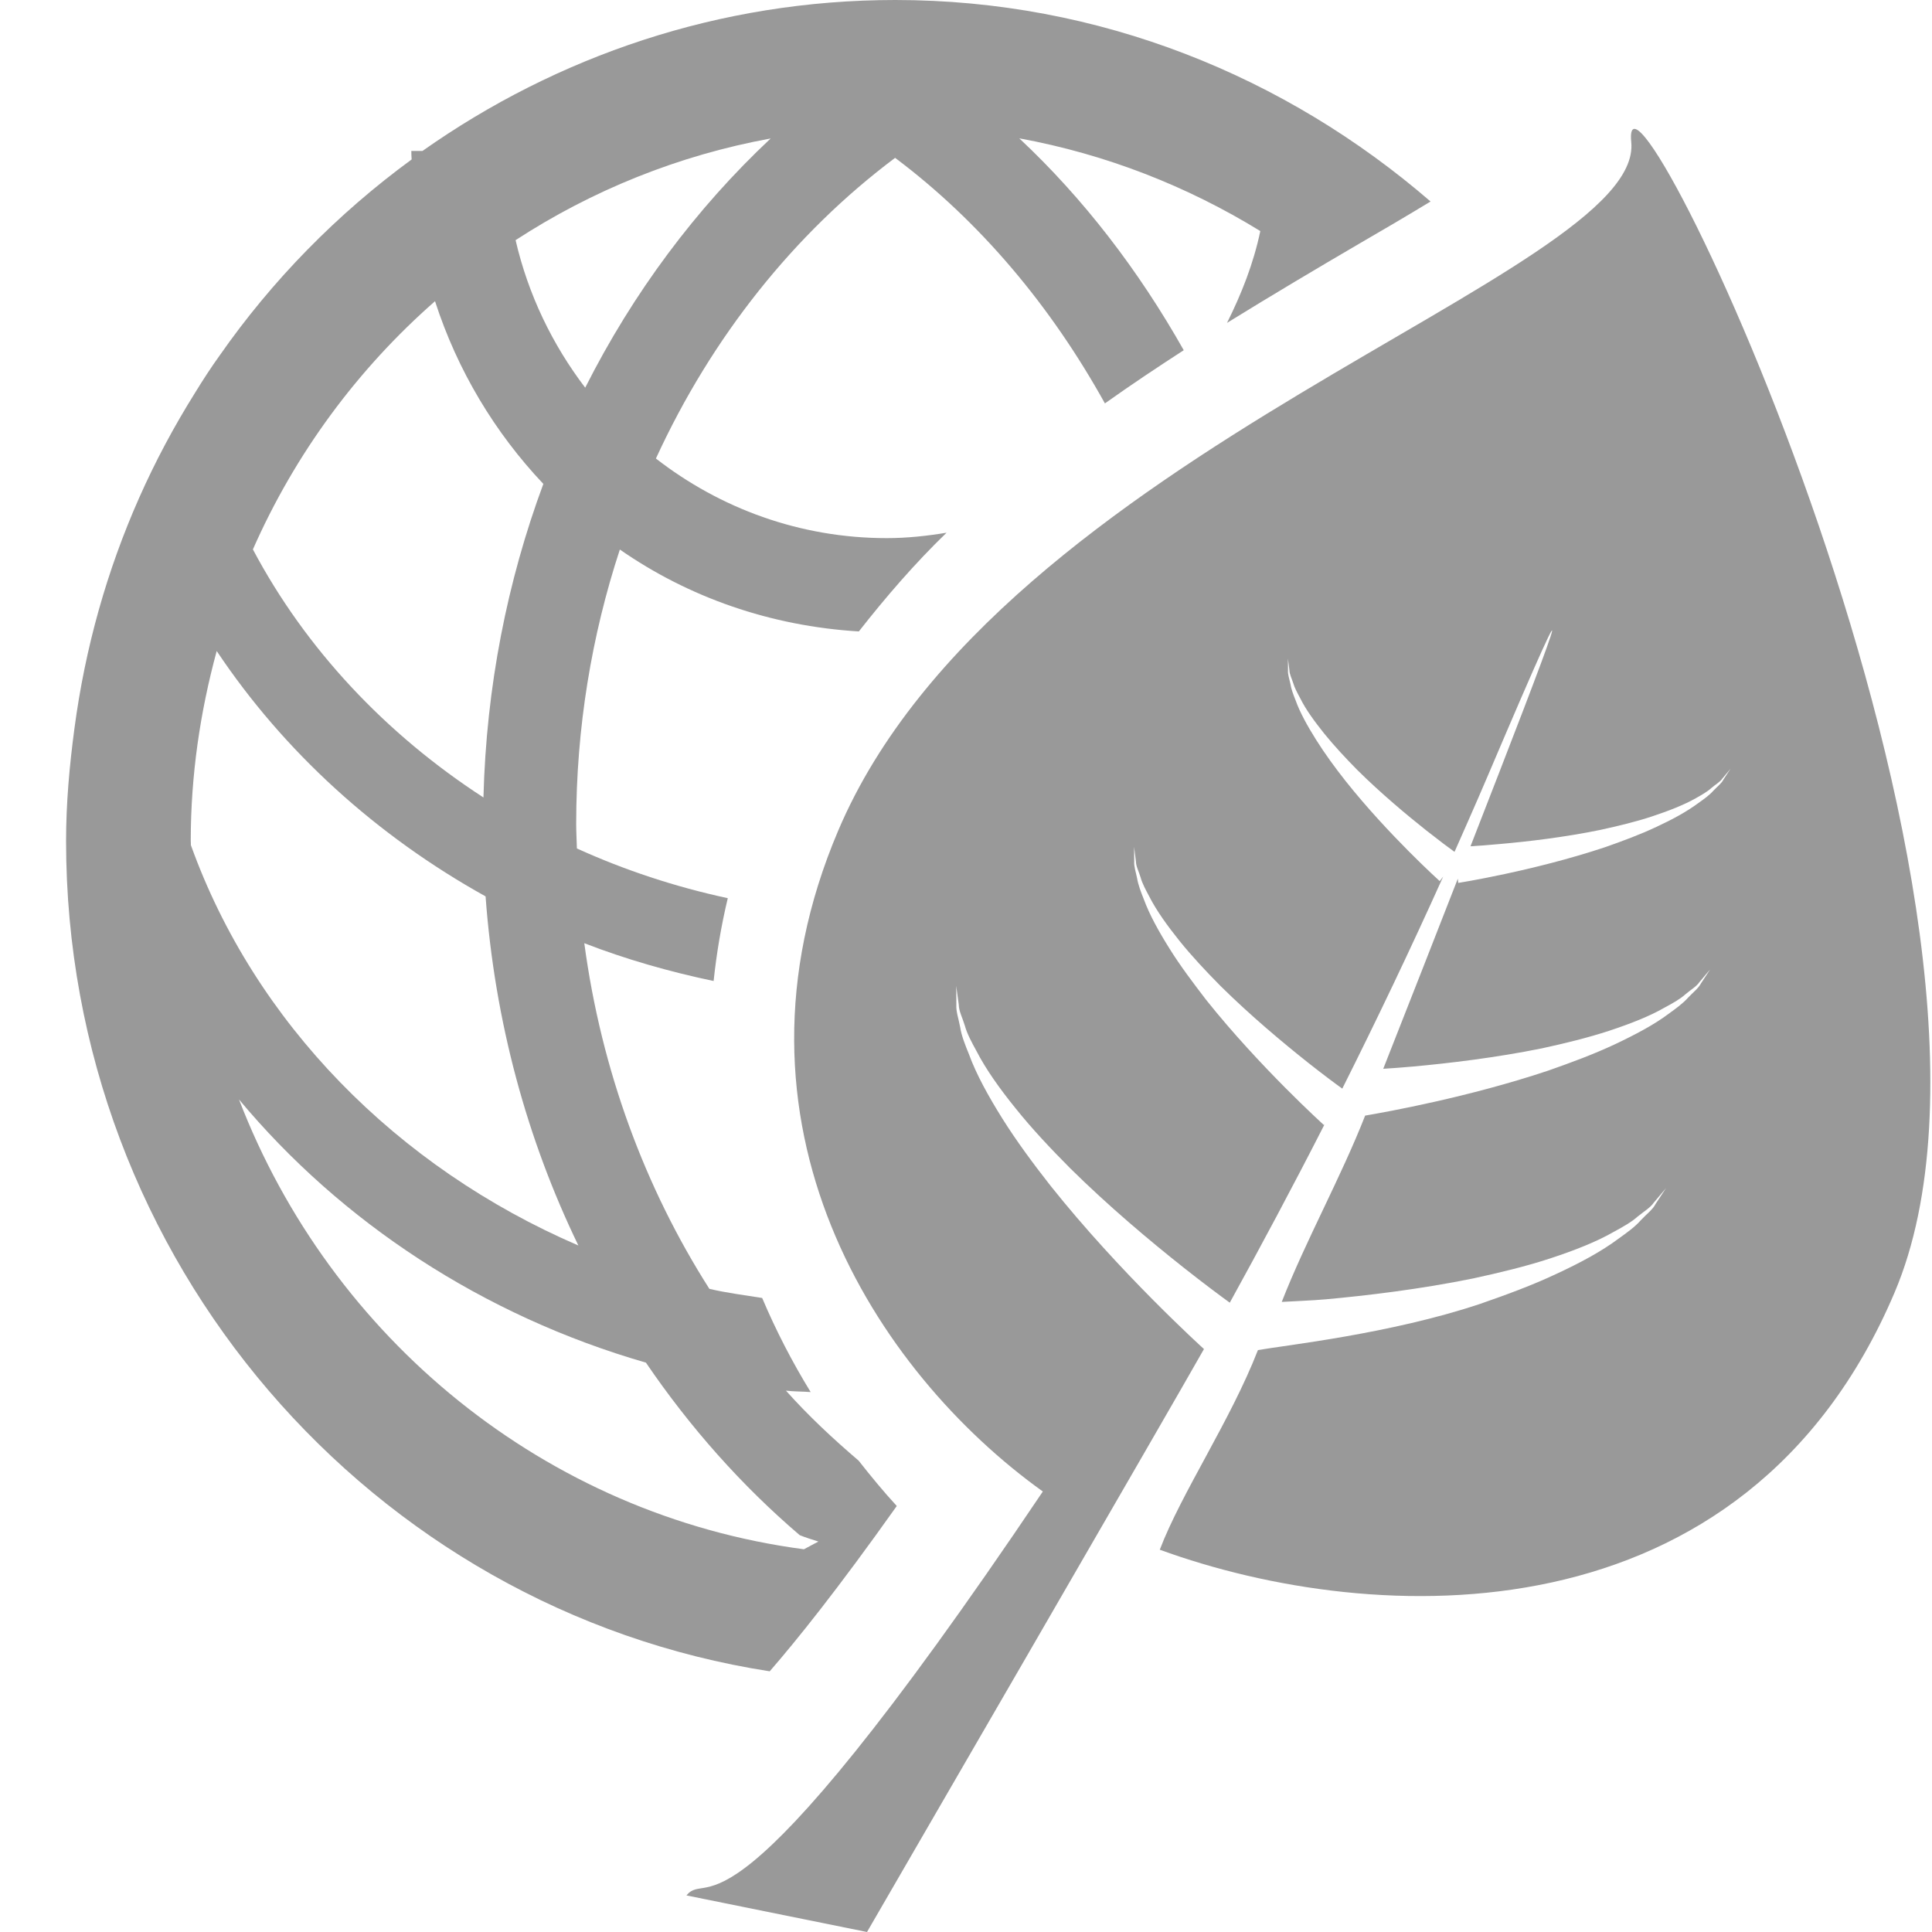 <?xml version="1.0" encoding="UTF-8" standalone="no"?>
<svg width="30px" height="30px" viewBox="0 0 30 30" version="1.1" xmlns="http://www.w3.org/2000/svg" xmlns:xlink="http://www.w3.org/1999/xlink">
    <!-- Generator: Sketch 50.2 (55047) - http://www.bohemiancoding.com/sketch -->
    <title>环境离线</title>
    <desc>Created with Sketch.</desc>
    <defs></defs>
    <g id="环境离线" stroke="none" stroke-width="1" fill="none" fill-rule="evenodd">
        <g id="井盖" transform="translate(1, 0)" fill="#999999" fill-rule="nonzero">
            <g id="垃圾桶">
                <g id="环境监测">
                    <path d="M12.925,23.385 C12.718,23.16 12.523,22.923 12.333,22.681 C11.936,22.342 11.556,21.988 11.204,21.594 C11.33,21.609 11.461,21.606 11.588,21.616 C11.303,21.152 11.05,20.663 10.835,20.155 C10.56,20.11 10.283,20.077 10.015,20.013 C9.02,18.452 8.338,16.626 8.073,14.646 C8.716,14.895 9.39,15.088 10.081,15.233 C10.126,14.81 10.197,14.381 10.301,13.947 C9.48,13.77 8.696,13.51 7.958,13.175 C7.955,13.049 7.947,12.923 7.947,12.795 C7.947,11.301 8.187,9.866 8.625,8.533 C9.691,9.275 10.964,9.722 12.336,9.805 C12.757,9.268 13.205,8.749 13.698,8.272 C13.396,8.322 13.086,8.356 12.77,8.356 C11.421,8.356 10.181,7.894 9.185,7.12 C10.05,5.236 11.332,3.626 12.899,2.451 C14.218,3.44 15.318,4.751 16.157,6.264 C16.563,5.975 16.973,5.702 17.381,5.438 C16.683,4.202 15.828,3.085 14.827,2.148 C16.175,2.395 17.439,2.892 18.57,3.588 C18.464,4.094 18.277,4.565 18.053,5.014 C18.763,4.575 19.463,4.16 20.106,3.784 C20.454,3.583 20.841,3.355 21.214,3.129 C18.968,1.188 16.074,0 12.902,0 C10.173,0 7.645,0.873 5.56,2.344 L5.387,2.344 C5.387,2.389 5.389,2.432 5.392,2.476 C4.241,3.318 3.228,4.348 2.408,5.524 C2.274,5.71 2.148,5.905 2.027,6.102 C1.7,6.625 1.41,7.167 1.16,7.732 C0.663,8.853 0.322,10.056 0.155,11.318 C0.079,11.889 0.026,12.469 0.026,13.06 C0.026,19.587 4.777,24.995 10.952,25.952 C11.368,25.473 12,24.689 12.925,23.385 Z M10.967,2.15 C9.811,3.234 8.831,4.545 8.087,6.02 C7.578,5.352 7.202,4.576 7.006,3.729 C8.192,2.957 9.53,2.413 10.967,2.15 Z M5.755,4.677 C6.103,5.754 6.685,6.719 7.437,7.514 C6.877,9.025 6.551,10.665 6.507,12.383 C4.99,11.399 3.747,10.078 2.927,8.531 C3.583,7.043 4.551,5.733 5.755,4.677 Z M1.962,13.058 C1.962,12.038 2.108,11.054 2.365,10.109 C3.408,11.671 4.843,12.976 6.54,13.919 C6.683,15.87 7.187,17.7 7.981,19.34 C5.156,18.123 2.953,15.877 1.964,13.123 C1.966,13.103 1.962,13.082 1.962,13.058 Z M2.711,17.072 C4.3,18.979 6.499,20.429 9.03,21.159 C9.715,22.166 10.517,23.068 11.418,23.838 C11.512,23.876 11.61,23.906 11.708,23.937 C11.632,23.98 11.559,24.014 11.483,24.057 C7.468,23.526 4.137,20.781 2.711,17.072 Z" id="Shape"></path>
                    <path d="M24.33,2.206 C24.534,4.266 14.522,6.995 12.016,12.897 C10.081,17.445 12.602,21.302 15.193,23.16 C10.221,30.551 10.02,28.992 9.659,29.432 L12.463,30 C12.463,30 17.213,21.805 17.695,20.948 C17.677,20.931 16.39,19.767 15.31,18.409 C15.041,18.066 14.783,17.717 14.564,17.368 C14.347,17.021 14.16,16.683 14.047,16.373 C13.984,16.219 13.929,16.08 13.909,15.947 C13.884,15.815 13.844,15.705 13.85,15.606 C13.85,15.418 13.848,15.309 13.848,15.309 C13.848,15.309 13.863,15.416 13.888,15.602 C13.888,15.697 13.944,15.801 13.982,15.926 C14.016,16.051 14.086,16.18 14.162,16.319 C14.308,16.603 14.524,16.907 14.774,17.215 C15.022,17.525 15.314,17.835 15.612,18.135 C16.216,18.733 16.867,19.277 17.365,19.672 C17.706,19.942 17.961,20.13 18.096,20.228 C18.579,19.351 19.074,18.427 19.57,17.454 L19.558,17.47 C19.558,17.47 18.563,16.571 17.73,15.527 C17.526,15.261 17.325,14.995 17.159,14.728 C16.991,14.46 16.849,14.203 16.762,13.966 C16.715,13.848 16.674,13.741 16.657,13.639 C16.637,13.539 16.607,13.455 16.612,13.38 C16.611,13.234 16.61,13.15 16.61,13.15 C16.61,13.15 16.621,13.233 16.639,13.378 C16.639,13.451 16.683,13.53 16.711,13.624 C16.737,13.72 16.791,13.817 16.849,13.927 C16.96,14.144 17.127,14.375 17.316,14.611 C17.507,14.848 17.73,15.086 17.958,15.316 C18.421,15.773 18.919,16.189 19.3,16.492 C19.548,16.688 19.735,16.827 19.843,16.904 C20.37,15.853 20.896,14.753 21.41,13.611 L21.356,13.682 C21.356,13.682 20.558,12.963 19.893,12.126 C19.728,11.917 19.57,11.7 19.437,11.488 C19.304,11.277 19.188,11.068 19.12,10.88 C19.083,10.786 19.049,10.7 19.037,10.617 C19.02,10.537 18.995,10.47 19,10.409 C19,10.293 18.999,10.227 18.999,10.227 C18.999,10.227 19.007,10.295 19.022,10.408 C19.022,10.465 19.056,10.53 19.08,10.604 C19.102,10.681 19.145,10.759 19.191,10.845 C19.278,11.021 19.414,11.205 19.565,11.394 C19.717,11.581 19.894,11.772 20.078,11.958 C20.448,12.324 20.846,12.656 21.15,12.897 C21.351,13.055 21.501,13.167 21.586,13.228 C21.587,13.22 21.591,13.214 21.595,13.207 C21.595,13.207 21.948,12.412 22.109,12.031 C23.753,8.168 23.137,9.8 21.834,13.141 C21.956,13.134 22.107,13.123 22.298,13.105 C22.723,13.068 23.292,13.001 23.848,12.887 C24.126,12.826 24.404,12.76 24.656,12.676 C24.909,12.592 25.142,12.502 25.33,12.396 C25.422,12.344 25.508,12.296 25.573,12.237 C25.639,12.181 25.709,12.142 25.744,12.09 C25.826,11.993 25.871,11.938 25.871,11.938 C25.871,11.938 25.832,11.998 25.761,12.106 C25.732,12.165 25.668,12.212 25.606,12.277 C25.546,12.346 25.463,12.405 25.373,12.469 C25.196,12.601 24.969,12.725 24.72,12.84 C24.47,12.958 24.196,13.06 23.918,13.157 C22.806,13.527 21.643,13.71 21.643,13.71 L21.637,13.644 C21.284,14.549 20.89,15.554 20.479,16.596 C20.612,16.588 20.761,16.577 20.942,16.561 C21.49,16.511 22.223,16.425 22.941,16.279 C23.301,16.201 23.66,16.113 23.987,16.006 C24.312,15.898 24.613,15.782 24.851,15.644 C24.972,15.579 25.084,15.517 25.168,15.442 C25.254,15.368 25.343,15.319 25.388,15.251 C25.492,15.125 25.554,15.055 25.554,15.055 C25.554,15.055 25.503,15.132 25.412,15.271 C25.372,15.348 25.292,15.407 25.211,15.493 C25.133,15.581 25.028,15.657 24.912,15.741 C24.685,15.912 24.389,16.068 24.069,16.219 C23.746,16.37 23.394,16.501 23.036,16.626 C21.808,17.036 20.54,17.265 20.198,17.323 C19.82,18.287 19.274,19.266 18.903,20.216 C19.053,20.207 19.383,20.194 19.583,20.176 C20.212,20.119 21.051,20.02 21.877,19.851 C22.288,19.762 22.699,19.663 23.073,19.54 C23.447,19.417 23.793,19.282 24.066,19.124 C24.205,19.048 24.333,18.977 24.429,18.891 C24.526,18.812 24.628,18.752 24.681,18.673 C24.803,18.53 24.871,18.447 24.871,18.447 C24.871,18.447 24.812,18.536 24.708,18.695 C24.664,18.782 24.569,18.851 24.478,18.948 C24.389,19.05 24.268,19.137 24.135,19.232 C23.873,19.429 23.535,19.611 23.167,19.781 C22.797,19.956 22.391,20.105 21.982,20.247 C20.589,20.713 18.944,20.891 18.533,20.964 C18.106,22.061 17.347,23.178 17.009,24.064 C20.35,25.281 26.099,25.532 28.419,20.07 C30.924,14.165 24.128,0.146 24.33,2.206 Z" id="Shape"></path>
                </g>
            </g>
        </g>
    </g>
</svg>